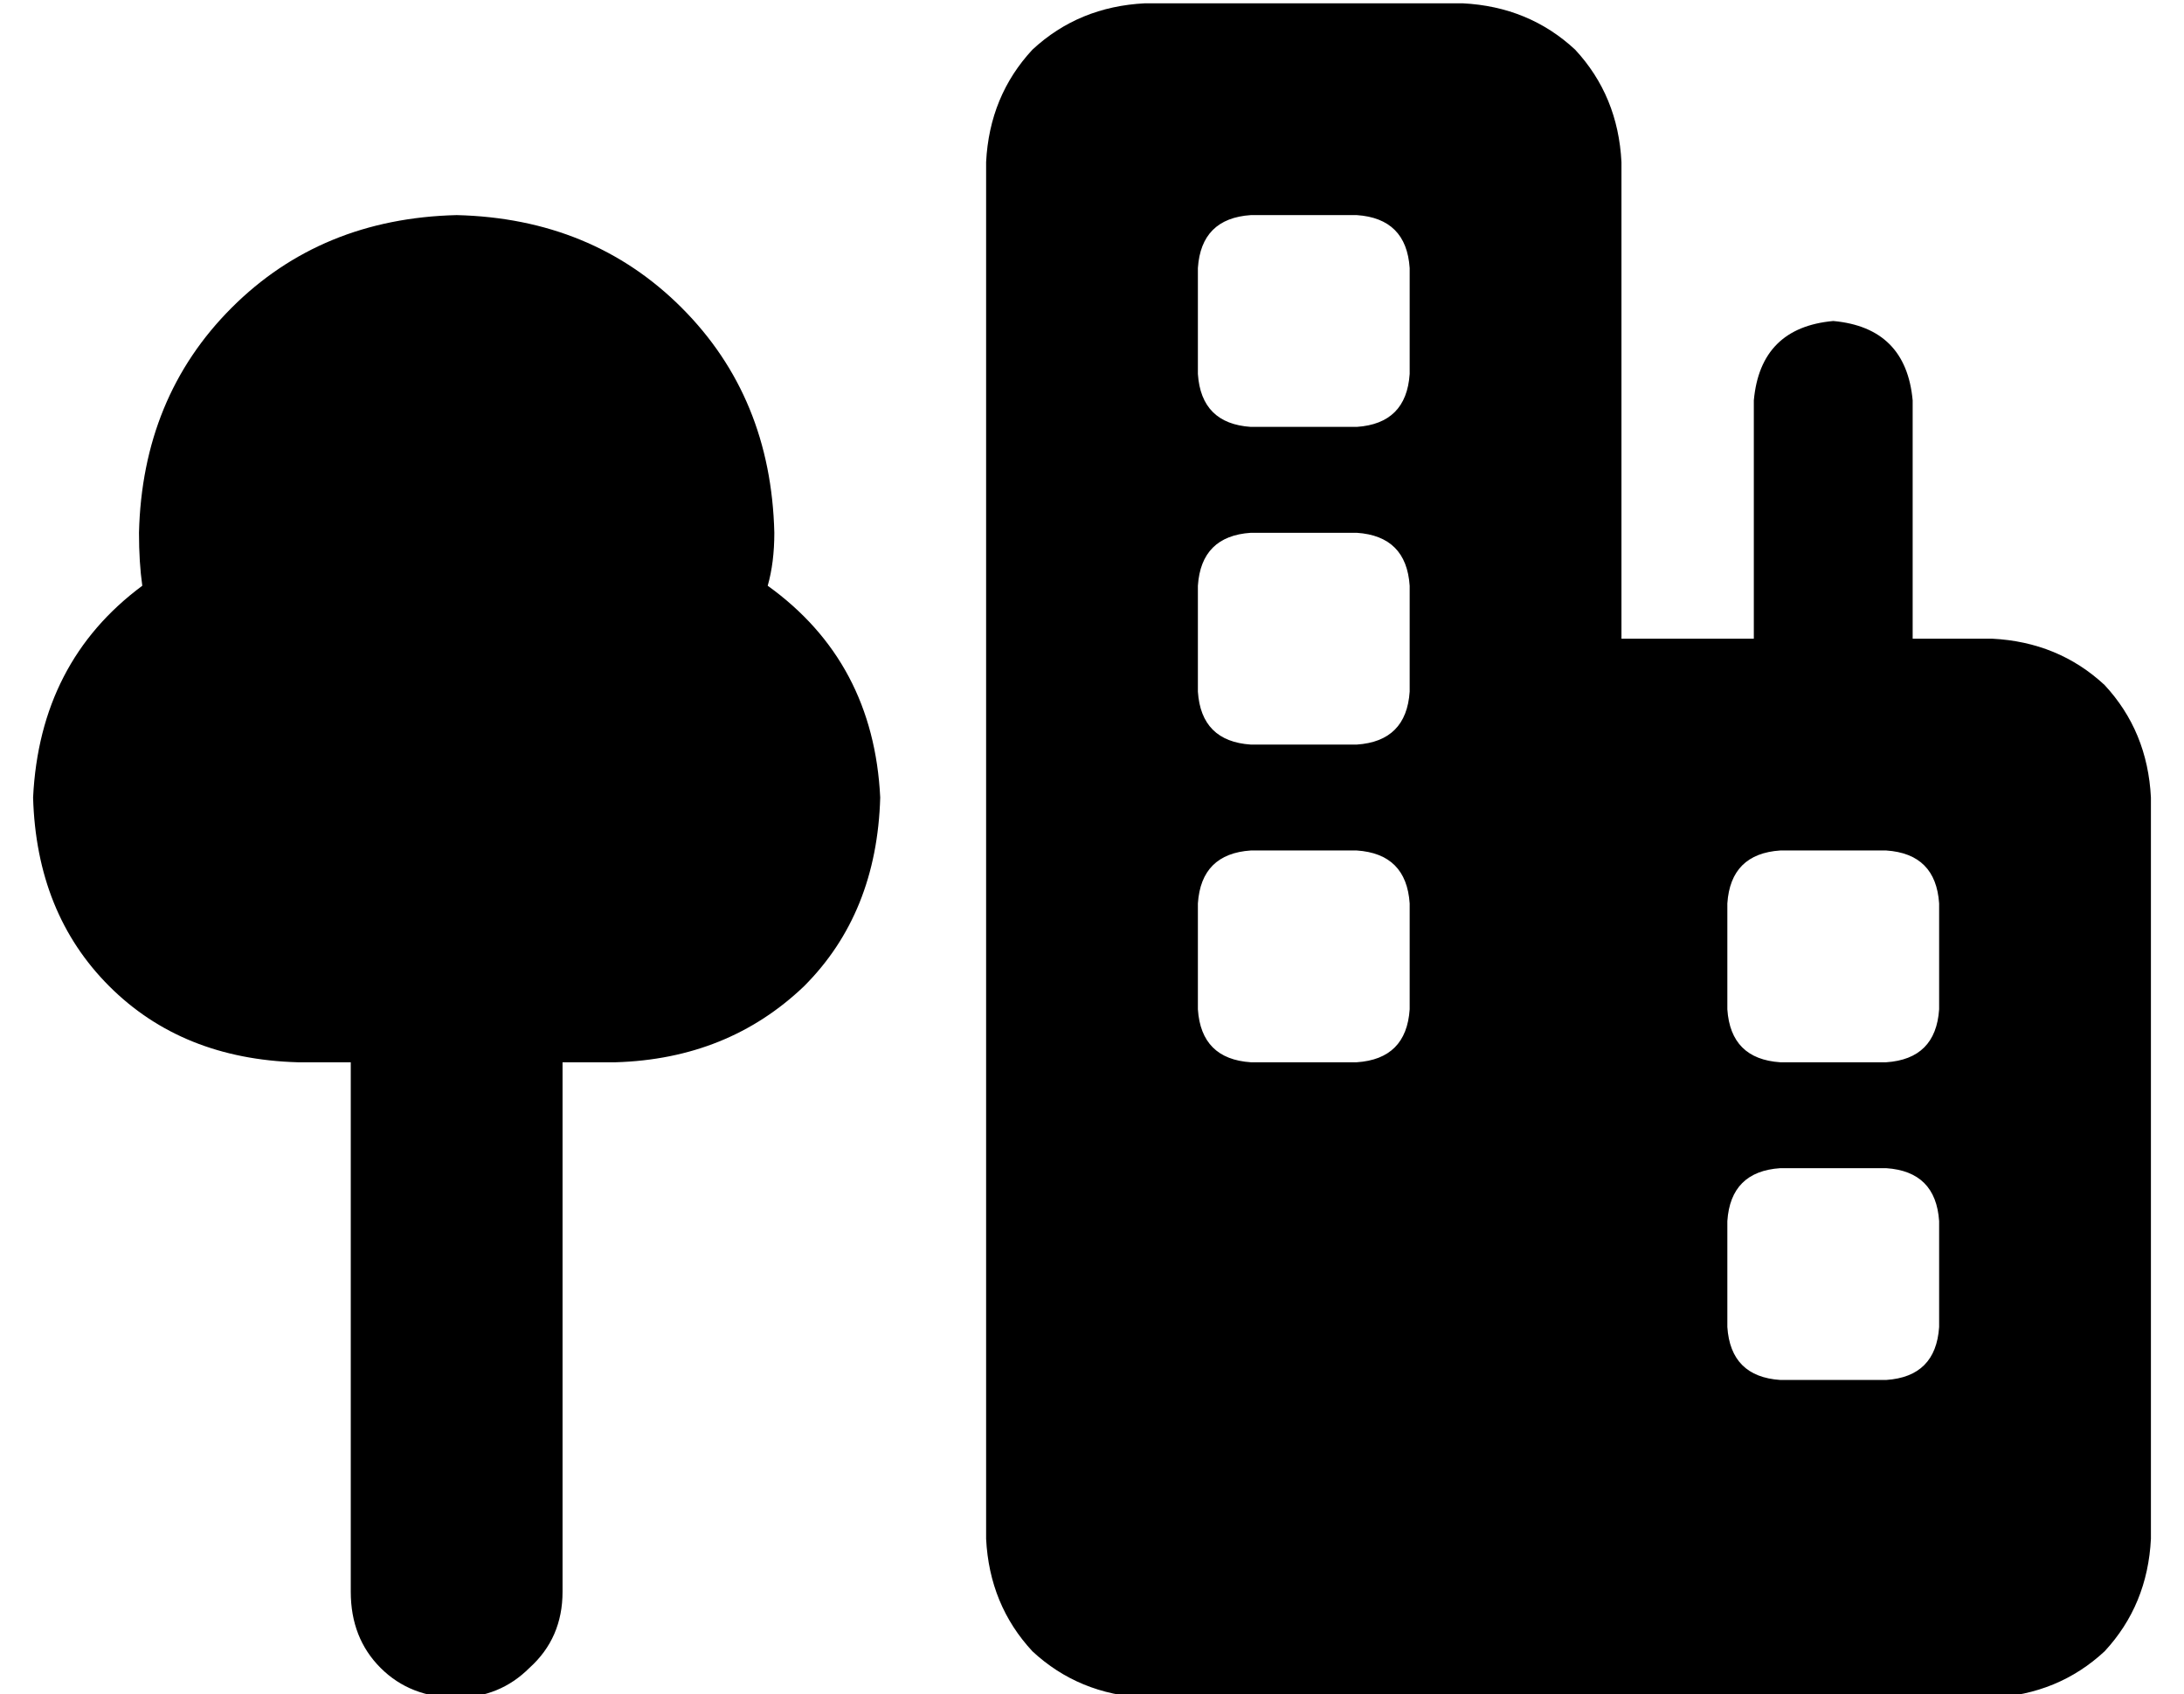 <?xml version="1.0" standalone="no"?>
<!DOCTYPE svg PUBLIC "-//W3C//DTD SVG 1.1//EN" "http://www.w3.org/Graphics/SVG/1.1/DTD/svg11.dtd" >
<svg xmlns="http://www.w3.org/2000/svg" xmlns:xlink="http://www.w3.org/1999/xlink" version="1.1" viewBox="-10 -40 660 512">
   <path fill="currentColor"
d="M288 9q1 -20 14 -34v0v0q14 -13 34 -14h96v0q20 1 34 14q13 14 14 34v144v0h40v0v-72v0q2 -22 24 -24q22 2 24 24v72v0h24v0q20 1 34 14q13 14 14 34v224v0q-1 20 -14 34q-14 13 -34 14h-160h-96q-20 -1 -34 -14q-13 -14 -14 -34v-416v0zM352 41v32v-32v32q1 15 16 16h32
v0q15 -1 16 -16v-32v0q-1 -15 -16 -16h-32v0q-15 1 -16 16v0zM368 121q-15 1 -16 16v32v0q1 15 16 16h32v0q15 -1 16 -16v-32v0q-1 -15 -16 -16h-32v0zM352 233v32v-32v32q1 15 16 16h32v0q15 -1 16 -16v-32v0q-1 -15 -16 -16h-32v0q-15 1 -16 16v0zM528 217q-15 1 -16 16
v32v0q1 15 16 16h32v0q15 -1 16 -16v-32v0q-1 -15 -16 -16h-32v0zM512 329v32v-32v32q1 15 16 16h32v0q15 -1 16 -16v-32v0q-1 -15 -16 -16h-32v0q-15 1 -16 16v0zM224 121q0 9 -2 16q32 23 34 64q-1 35 -23 57q-23 22 -57 23h-16v0v160v0q0 14 -10 23q-9 9 -22 9
q-14 0 -23 -9t-9 -23v-160v0h-16v0q-35 -1 -57 -23t-23 -57q2 -41 33 -64q-1 -7 -1 -16q1 -41 28 -68t68 -28q41 1 68 28t28 68v0z" />
</svg>
